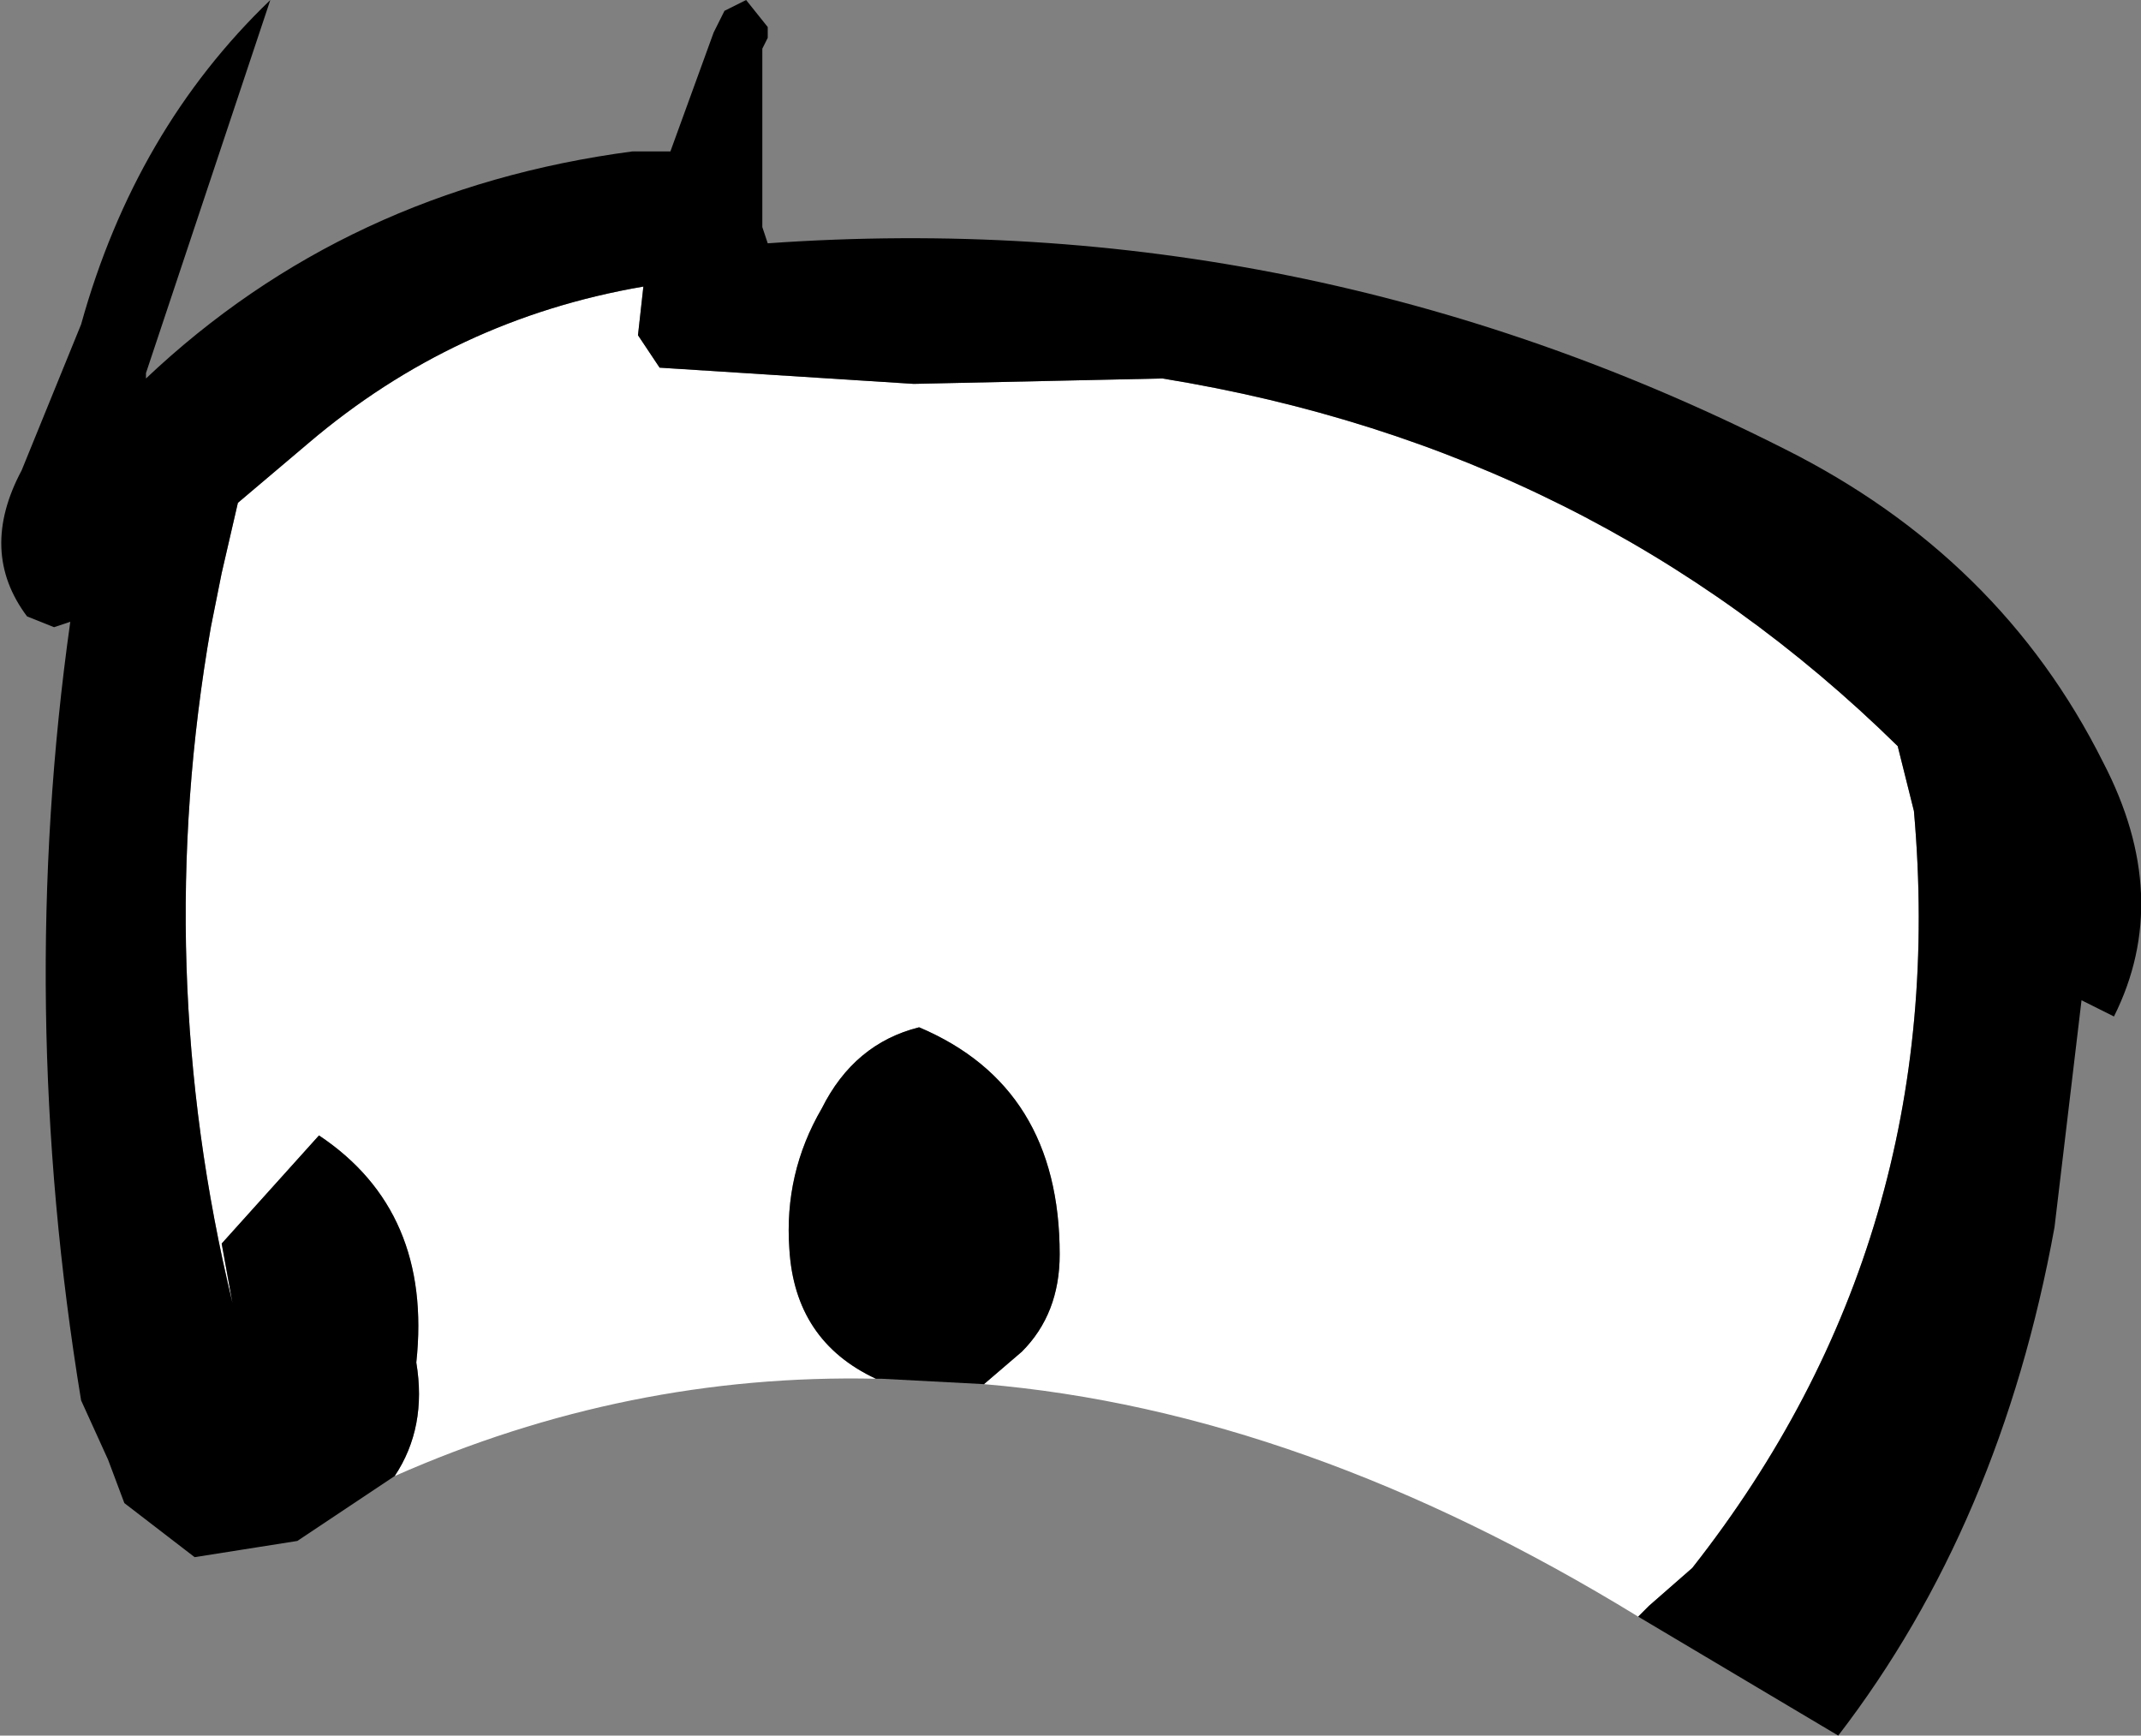 <?xml version="1.0" encoding="UTF-8" standalone="no"?>
<svg xmlns:xlink="http://www.w3.org/1999/xlink" height="16.05px" width="19.8px" xmlns="http://www.w3.org/2000/svg">
  <rect width="100%" height="100%" fill="#808080" stroke="none"/>
  <g transform="matrix(1.0, 0.0, 0.0, 1.0, 7.45, 5.8)">
    <path d="M-3.8 7.85 Q-3.5 7.4 -3.6 6.8 -3.45 5.4 -4.5 4.7 L-5.4 5.7 -5.3 6.25 Q-6.05 3.15 -5.5 0.0 L-5.4 -0.5 -5.25 -1.15 -4.6 -1.7 Q-3.25 -2.85 -1.5 -3.15 L-1.55 -2.7 -1.35 -2.4 1.0 -2.25 3.3 -2.3 Q7.3 -1.65 10.1 1.1 L10.25 1.7 Q10.6 5.65 8.2 8.7 L7.8 9.05 7.7 9.15 Q4.6 7.25 1.65 7.0 L2.0 6.7 Q2.35 6.35 2.35 5.8 2.35 4.25 1.05 3.7 0.45 3.85 0.15 4.45 -0.2 5.05 -0.15 5.75 -0.1 6.6 0.65 6.95 -1.65 6.9 -3.8 7.85" fill="#ffffff" fill-rule="evenodd" stroke="none"/>
    <path d="M7.7 9.15 L7.8 9.05 8.2 8.7 Q10.6 5.65 10.25 1.7 L10.1 1.1 Q7.3 -1.65 3.3 -2.3 L1.0 -2.25 -1.35 -2.4 -1.55 -2.7 -1.5 -3.15 Q-3.25 -2.85 -4.6 -1.7 L-5.25 -1.15 -5.4 -0.5 -5.5 0.0 Q-6.05 3.15 -5.3 6.25 L-5.4 5.7 -4.5 4.7 Q-3.45 5.4 -3.6 6.8 -3.5 7.4 -3.8 7.85 L-4.7 8.45 -5.65 8.6 -6.3 8.1 -6.45 7.7 -6.7 7.15 Q-7.3 3.5 -6.8 -0.05 L-6.95 0.0 -7.2 -0.1 Q-7.65 -0.7 -7.25 -1.45 L-6.7 -2.8 Q-6.2 -4.6 -4.95 -5.8 L-6.1 -2.35 -6.1 -2.3 Q-4.25 -4.05 -1.6 -4.4 L-1.25 -4.4 -0.85 -5.5 -0.8 -5.6 -0.75 -5.7 -0.65 -5.75 -0.55 -5.8 -0.35 -5.55 -0.35 -5.45 -0.4 -5.35 -0.4 -3.7 -0.35 -3.55 Q4.6 -3.9 9.05 -1.65 11.05 -0.65 12.0 1.25 12.65 2.5 12.1 3.6 L11.8 3.45 11.55 5.55 Q11.05 8.3 9.55 10.25 L7.7 9.15 M0.65 6.95 Q-0.1 6.6 -0.15 5.75 -0.2 5.05 0.15 4.45 0.45 3.85 1.05 3.7 2.35 4.25 2.35 5.8 2.35 6.35 2.0 6.7 L1.65 7.0 0.7 6.95 0.65 6.95" fill="#000000" fill-rule="evenodd" stroke="none"/>
  </g>
</svg>
